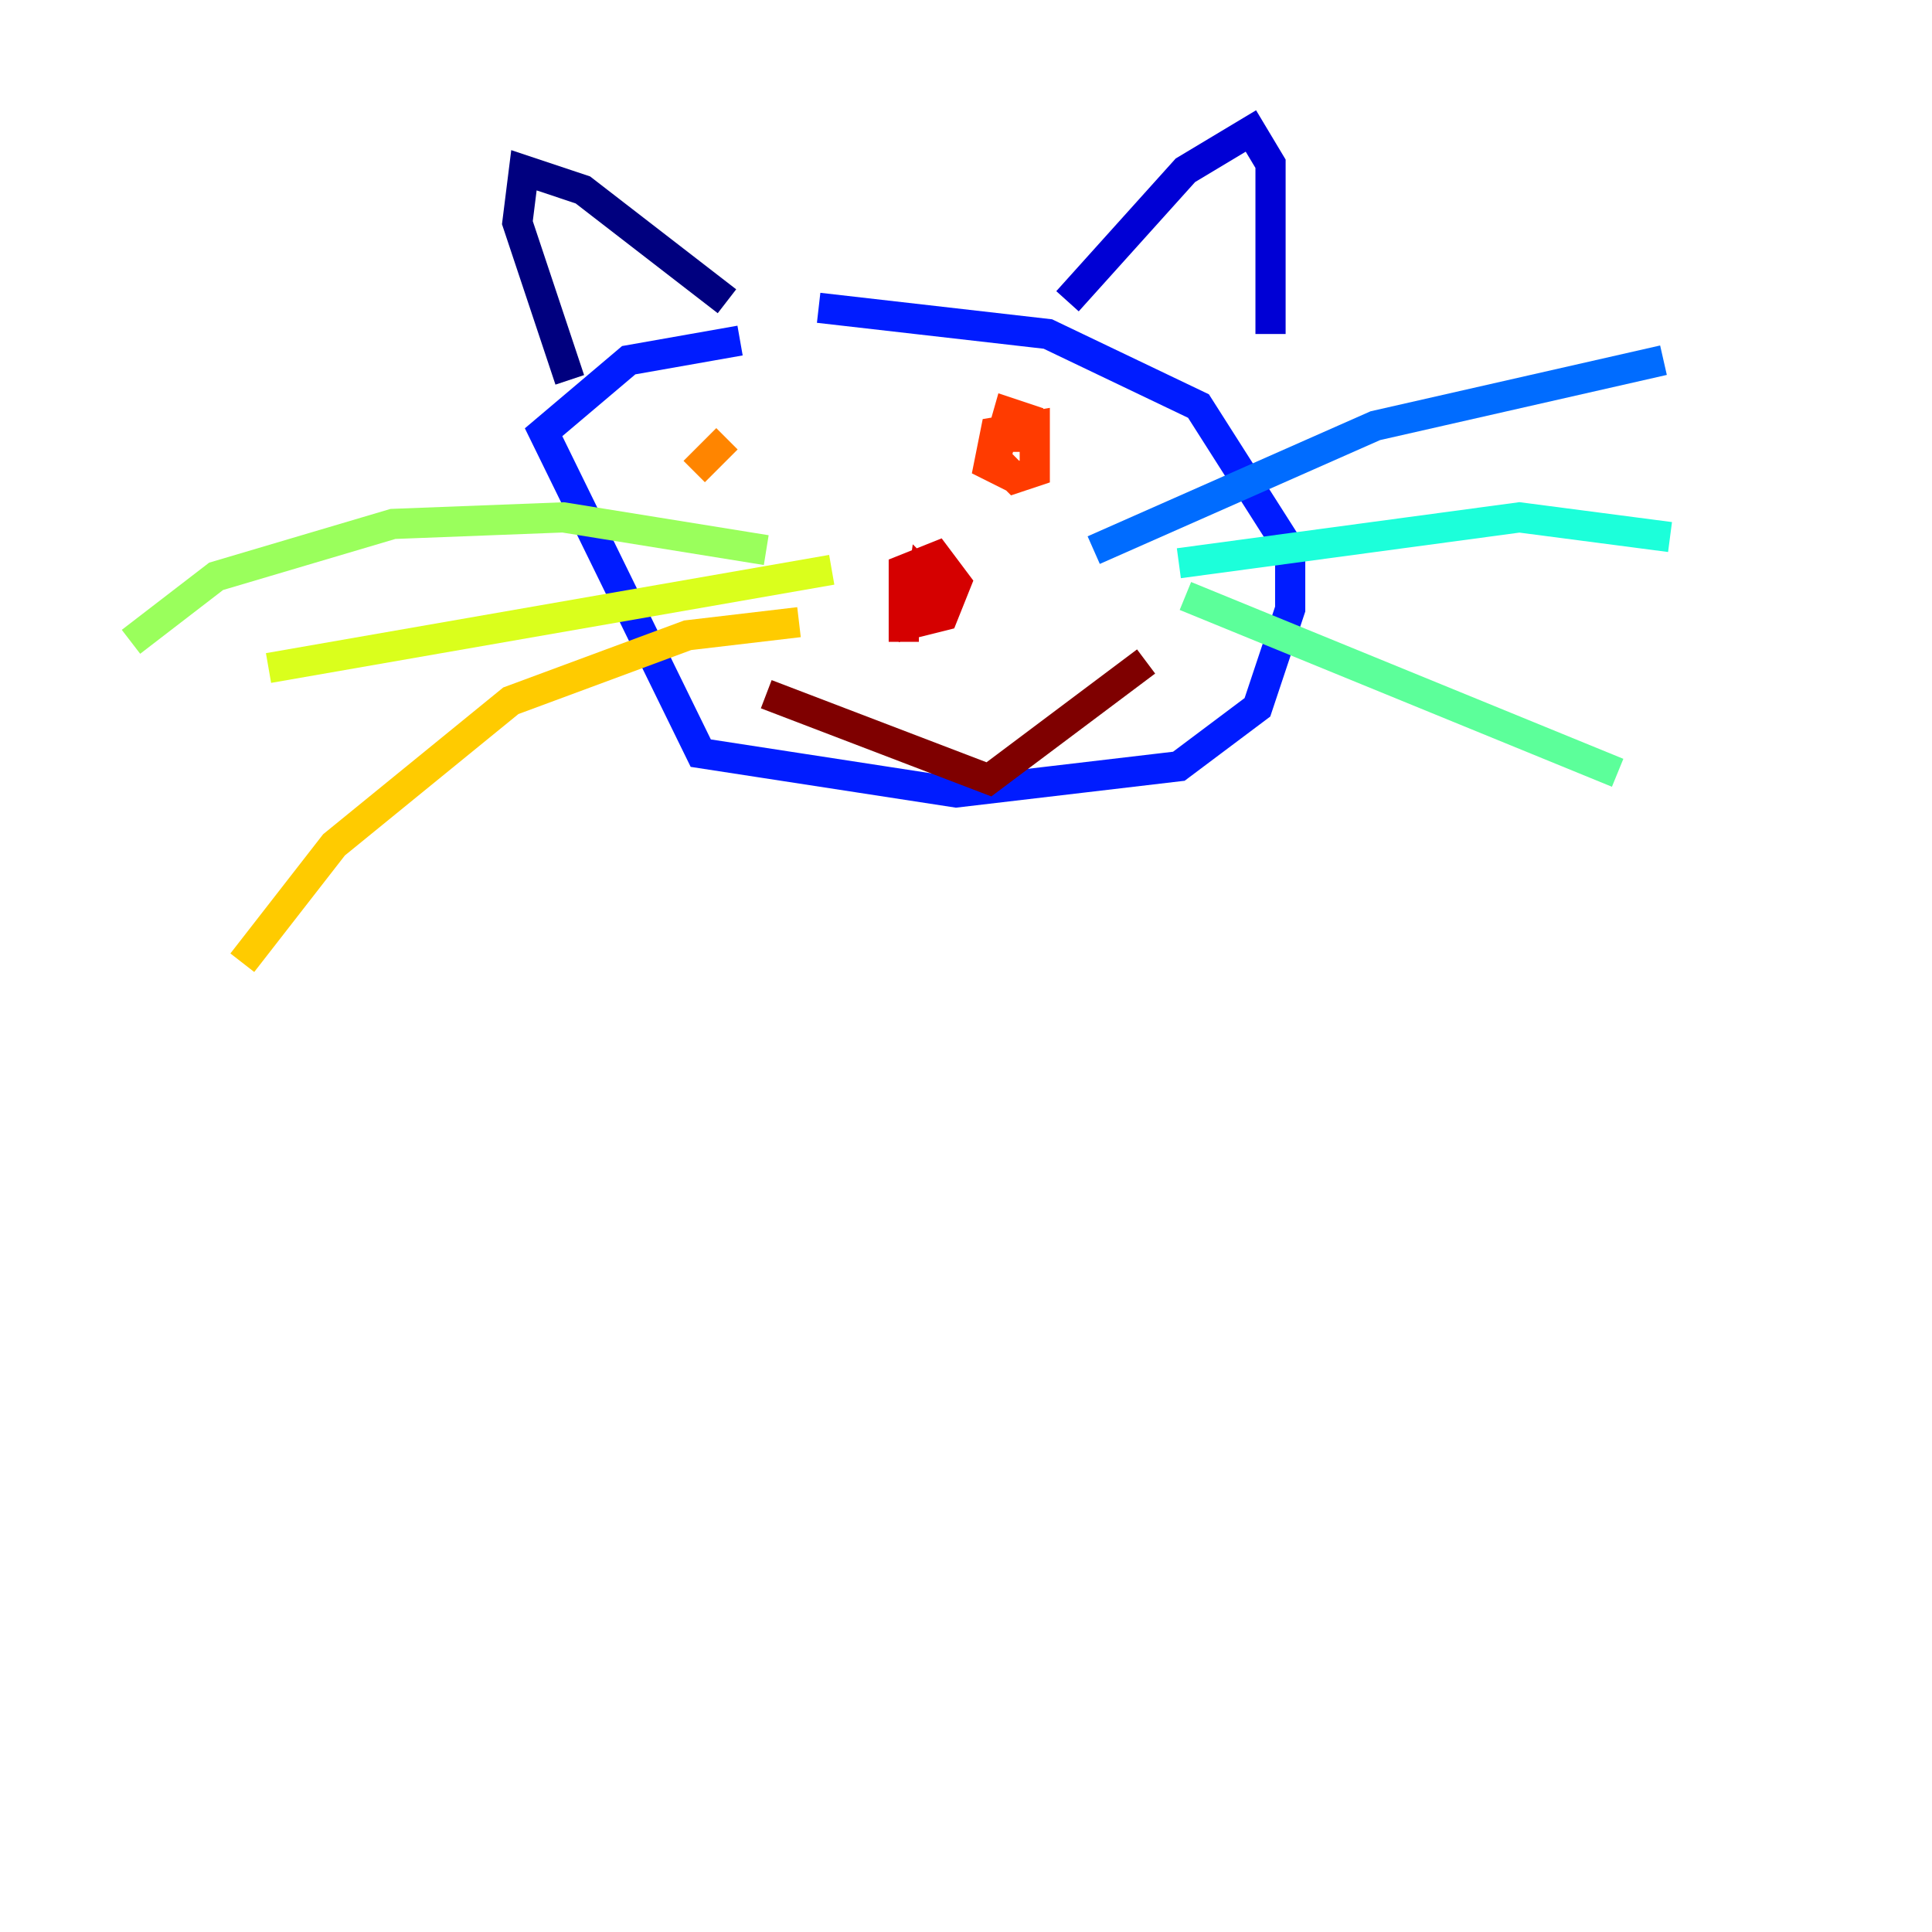 <?xml version="1.0" encoding="utf-8" ?>
<svg baseProfile="tiny" height="128" version="1.2" viewBox="0,0,128,128" width="128" xmlns="http://www.w3.org/2000/svg" xmlns:ev="http://www.w3.org/2001/xml-events" xmlns:xlink="http://www.w3.org/1999/xlink"><defs /><polyline fill="none" points="37.749,25.166 34.278,14.752 34.712,11.281 38.617,12.583 48.163,19.959" stroke="#00007f" stroke-width="2" /><polyline fill="none" points="70.725,19.959 78.536,11.281 82.875,8.678 84.176,10.848 84.176,22.129" stroke="#0000d5" stroke-width="2" /><polyline fill="none" points="49.031,22.563 41.654,23.864 36.014,28.637 46.427,49.898 63.349,52.502 78.102,50.766 83.308,46.861 85.478,40.352 85.478,36.447 79.403,26.902 69.424,22.129 54.237,20.393" stroke="#001cff" stroke-width="2" /><polyline fill="none" points="72.461,36.447 91.119,28.203 110.21,23.864" stroke="#006cff" stroke-width="2" /><polyline fill="none" points="119.322,24.298 119.322,24.298" stroke="#00b8ff" stroke-width="2" /><polyline fill="none" points="78.102,37.315 100.664,34.278 110.644,35.58" stroke="#1cffda" stroke-width="2" /><polyline fill="none" points="78.536,39.485 107.173,51.2" stroke="#5cff9a" stroke-width="2" /><polyline fill="none" points="50.766,36.447 37.315,34.278 26.034,34.712 14.319,38.183 8.678,42.522" stroke="#9aff5c" stroke-width="2" /><polyline fill="none" points="55.105,37.749 17.79,44.258" stroke="#daff1c" stroke-width="2" /><polyline fill="none" points="52.936,41.22 45.559,42.088 33.844,46.427 22.129,55.973 16.054,63.783" stroke="#ffcb00" stroke-width="2" /><polyline fill="none" points="48.163,29.071 45.993,31.241" stroke="#ff8500" stroke-width="2" /><polyline fill="none" points="67.254,31.675 65.519,30.807 65.953,28.637 68.556,28.203 68.556,31.241 67.254,31.675 65.953,30.373 66.82,27.336 68.122,27.77 68.122,29.939" stroke="#ff3b00" stroke-width="2" /><polyline fill="none" points="59.878,42.522 59.878,37.749 62.047,36.881 63.349,38.617 62.481,40.786 60.746,41.22 61.18,38.183 62.481,39.485" stroke="#d50000" stroke-width="2" /><polyline fill="none" points="50.766,45.993 65.519,51.634 75.932,43.824" stroke="#7f0000" stroke-width="2" /></svg>